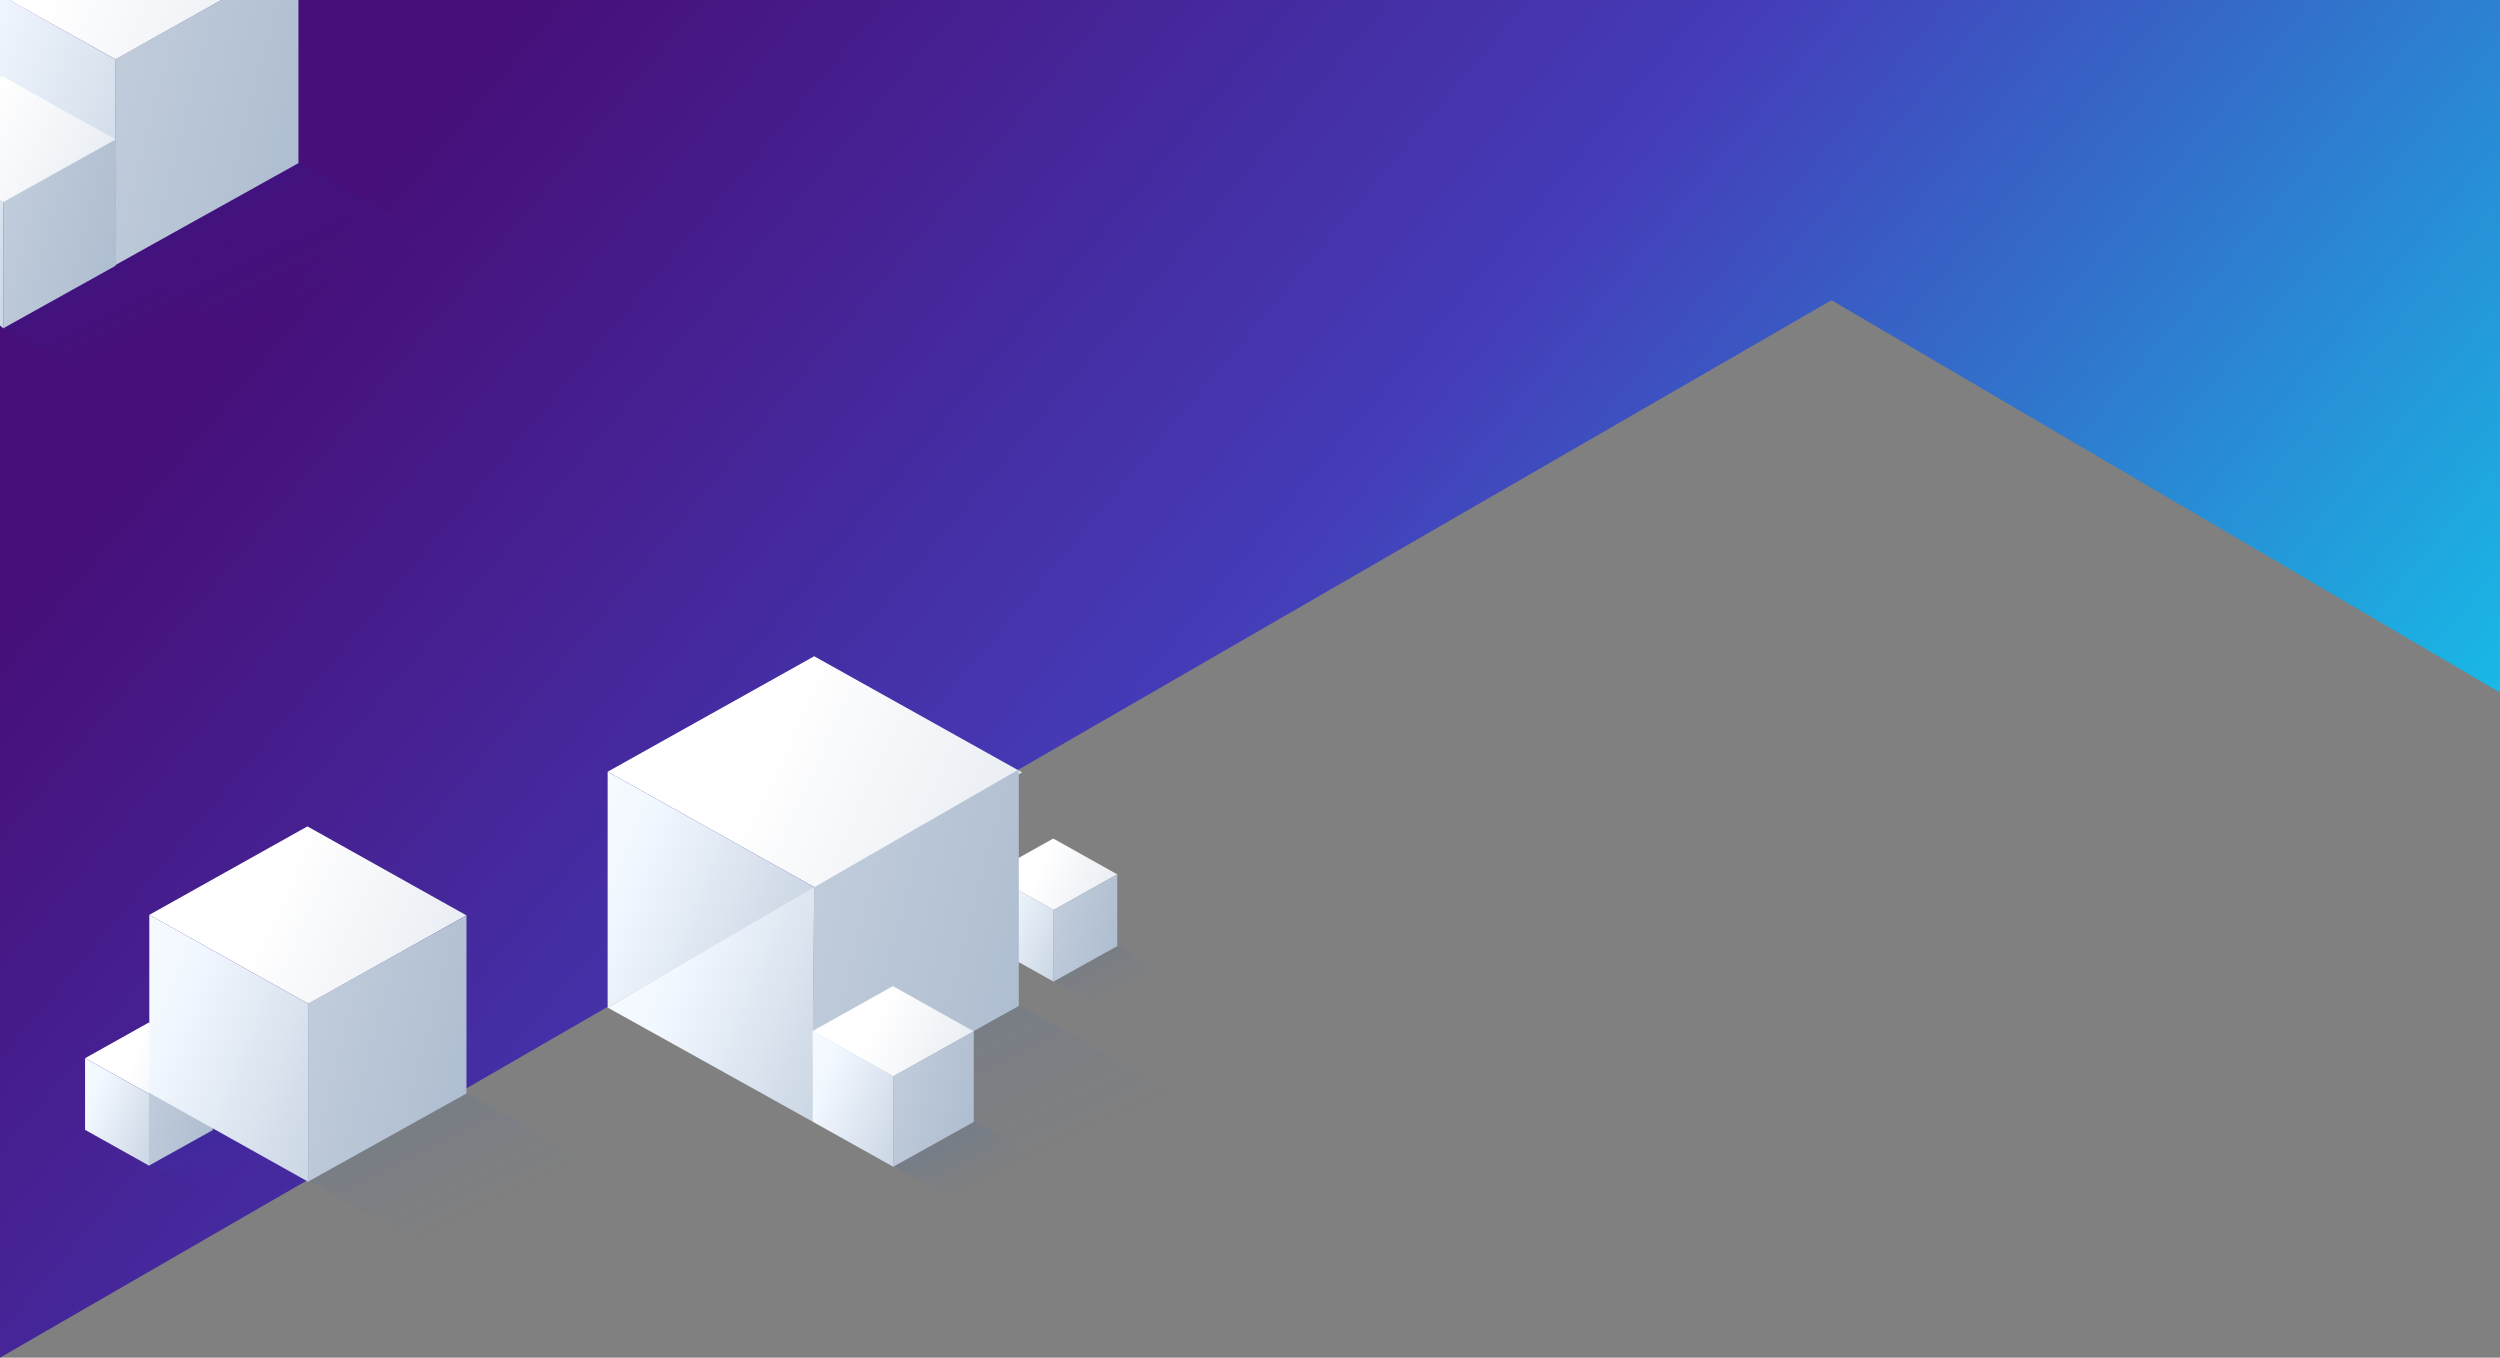 <svg viewBox="0 0 1440 782" fill="none" xmlns="http://www.w3.org/2000/svg">
<rect x="0" y="0" width="1440" height="782" fill="#808080" stroke="none"/>
<path d="M1440.26 0H0V782L1054.93 172.923L1440.26 399.048V0Z" fill="url(#paint0_linear)"/>
<path d="M606.89 524.153L570 503.515L606.663 483L643.553 503.639L606.89 524.153Z" fill="url(#paint1_linear)"/>
<path d="M643.666 585.792L606.776 565.153L643.439 544.639L680.329 565.277L643.666 585.792Z" fill="url(#paint2_linear)"/>
<path d="M570 544.792V503.515L606.89 524.154V565.431L570 544.792Z" fill="url(#paint3_linear)"/>
<path d="M643.553 544.93V503.652L606.834 524.098V565.376L643.553 544.93Z" fill="url(#paint4_linear)"/>
<g style="mix-blend-mode:soft-light">
<path d="M85.89 630.153L49 609.515L85.663 589L122.553 609.639L85.89 630.153Z" fill="url(#paint5_linear)"/>
<path d="M122.666 691.792L85.776 671.153L122.439 650.639L159.329 671.277L122.666 691.792Z" fill="url(#paint6_linear)"/>
<path d="M49 650.792V609.515L85.89 630.154V671.431L49 650.792Z" fill="url(#paint7_linear)"/>
<path d="M122.553 650.93V609.652L85.834 630.098V671.376L122.553 650.93Z" fill="url(#paint8_linear)"/>
</g>
<g style="mix-blend-mode:soft-light">
<path d="M66.545 34.258L5.266 0H66.545H127.633L66.545 34.258Z" fill="url(#paint9_linear)"/>
<path d="M172.223 211.381L66.217 152.074L171.571 93.123L277.577 152.43L172.223 211.381Z" fill="url(#paint10_linear)"/>
<path d="M0 115.5V0H5.5L66.545 34.258V152.872L0 115.5Z" fill="url(#paint11_linear)"/>
<path d="M171.899 93.959V0H127.5L66.382 34.099V152.713L171.899 93.959Z" fill="url(#paint12_linear)"/>
</g>
<g style="mix-blend-mode:soft-light">
<path d="M1.977 116.486L0 115.5V84V45L1.576 44L66.553 80.352L1.977 116.486Z" fill="url(#paint13_linear)"/>
<path d="M66.752 225.054L1.776 188.702L66.352 152.568L131.329 188.92L66.752 225.054Z" fill="url(#paint14_linear)"/>
<path d="M0 187.5V115.5L1.977 116.486V189.191L0 187.5Z" fill="url(#paint15_linear)"/>
<path d="M66.554 153.08V80.376L1.877 116.389V189.093L66.554 153.08Z" fill="url(#paint16_linear)"/>
</g>
<g style="mix-blend-mode:soft-light">
<path d="M177.629 578.218L86 526.955L177.064 476L268.693 527.263L177.629 578.218Z" fill="url(#paint17_linear)"/>
<path d="M268.974 731.318L177.345 680.055L268.41 629.1L360.039 680.363L268.974 731.318Z" fill="url(#paint18_linear)"/>
<path d="M86 629.482V526.956L177.629 578.219V680.745L86 629.482Z" fill="url(#paint19_linear)"/>
<path d="M268.694 629.823V527.297L177.488 578.081V680.608L268.694 629.823Z" fill="url(#paint20_linear)"/>
</g>
<g style="mix-blend-mode:soft-light">
<path d="M469.728 511.406L350 444.516L468.979 378L588.707 444.891L469.728 511.406Z" fill="url(#paint21_linear)"/>
<path d="M350 580.358V444.516L469.728 511.406" fill="url(#paint22_linear)"/>
</g>
<path d="M587.021 711.891L467.293 645L586.272 578.484L706 645.375L587.021 711.891Z" fill="url(#paint23_linear)"/>
<path d="M468.979 511.032L467.855 645.937L350 580.358" fill="url(#paint24_linear)"/>
<path d="M586.834 443.197L468.979 511.032L467.667 645.749L586.834 579.421V445.453" fill="url(#paint25_linear)"/>
<path d="M514.587 619.971L468 593.907L514.3 568L560.886 594.064L514.587 619.971Z" fill="url(#paint26_linear)"/>
<path d="M561.029 697.811L514.442 671.747L560.742 645.84L607.329 671.904L561.029 697.811Z" fill="url(#paint27_linear)"/>
<path d="M468 646.035V593.908L514.587 619.971V672.098L468 646.035Z" fill="url(#paint28_linear)"/>
<path d="M560.887 646.208V594.081L514.515 619.901V672.028L560.887 646.208Z" fill="url(#paint29_linear)"/>
<defs>
<linearGradient id="paint0_linear" x1="1444" y1="902" x2="319.224" y2="-40.145" gradientUnits="userSpaceOnUse">
<stop stop-color="#00FFFF"/>
<stop offset="0.444" stop-color="#3173CC"/>
<stop offset="0.62" stop-color="#453CB8"/>
<stop offset="0.992" stop-color="#460F79"/>
</linearGradient>
<linearGradient id="paint1_linear" x1="582.152" y1="499.642" x2="637.301" y2="525.047" gradientUnits="userSpaceOnUse">
<stop offset="0.245" stop-color="white"/>
<stop offset="1" stop-color="#E8ECF2"/>
</linearGradient>
<linearGradient id="paint2_linear" x1="625.084" y1="524.067" x2="648.212" y2="571.829" gradientUnits="userSpaceOnUse">
<stop offset="0.238" stop-color="#005CE7" stop-opacity="0.087"/>
<stop offset="1" stop-color="#005CE7" stop-opacity="0"/>
</linearGradient>
<linearGradient id="paint3_linear" x1="526.433" y1="424.41" x2="694.108" y2="490.064" gradientUnits="userSpaceOnUse">
<stop offset="0.229" stop-color="white"/>
<stop offset="0.458" stop-color="#F2F8FF"/>
<stop offset="0.88" stop-color="#AFBED1"/>
</linearGradient>
<linearGradient id="paint4_linear" x1="503.833" y1="380.418" x2="675.592" y2="425.544" gradientUnits="userSpaceOnUse">
<stop stop-color="white"/>
<stop offset="1" stop-color="#AEBDD0"/>
</linearGradient>
<linearGradient id="paint5_linear" x1="61.152" y1="605.642" x2="116.301" y2="631.047" gradientUnits="userSpaceOnUse">
<stop offset="0.245" stop-color="white"/>
<stop offset="1" stop-color="#E8ECF2"/>
</linearGradient>
<linearGradient id="paint6_linear" x1="104.084" y1="630.067" x2="127.212" y2="677.829" gradientUnits="userSpaceOnUse">
<stop offset="0.238" stop-color="#005CE7" stop-opacity="0.087"/>
<stop offset="1" stop-color="#005CE7" stop-opacity="0"/>
</linearGradient>
<linearGradient id="paint7_linear" x1="5.433" y1="530.41" x2="173.108" y2="596.064" gradientUnits="userSpaceOnUse">
<stop offset="0.229" stop-color="white"/>
<stop offset="0.458" stop-color="#F2F8FF"/>
<stop offset="0.88" stop-color="#AFBED1"/>
</linearGradient>
<linearGradient id="paint8_linear" x1="-17.168" y1="486.418" x2="154.592" y2="531.544" gradientUnits="userSpaceOnUse">
<stop stop-color="white"/>
<stop offset="1" stop-color="#AEBDD0"/>
</linearGradient>
<linearGradient id="paint9_linear" x1="-4.541" y1="-36.177" x2="153.932" y2="36.824" gradientUnits="userSpaceOnUse">
<stop offset="0.245" stop-color="white"/>
<stop offset="1" stop-color="#E8ECF2"/>
</linearGradient>
<linearGradient id="paint10_linear" x1="118.827" y1="34.008" x2="185.286" y2="171.257" gradientUnits="userSpaceOnUse">
<stop offset="0.238" stop-color="#005CE7" stop-opacity="0.087"/>
<stop offset="1" stop-color="#005CE7" stop-opacity="0"/>
</linearGradient>
<linearGradient id="paint11_linear" x1="-164.654" y1="-252.364" x2="317.172" y2="-63.701" gradientUnits="userSpaceOnUse">
<stop offset="0.229" stop-color="white"/>
<stop offset="0.458" stop-color="#F2F8FF"/>
<stop offset="0.88" stop-color="#AFBED1"/>
</linearGradient>
<linearGradient id="paint12_linear" x1="-229.599" y1="-378.779" x2="263.966" y2="-249.105" gradientUnits="userSpaceOnUse">
<stop stop-color="white"/>
<stop offset="1" stop-color="#AEBDD0"/>
</linearGradient>
<linearGradient id="paint13_linear" x1="-41.596" y1="73.313" x2="55.541" y2="118.059" gradientUnits="userSpaceOnUse">
<stop offset="0.245" stop-color="white"/>
<stop offset="1" stop-color="#E8ECF2"/>
</linearGradient>
<linearGradient id="paint14_linear" x1="34.023" y1="116.334" x2="74.759" y2="200.46" gradientUnits="userSpaceOnUse">
<stop offset="0.238" stop-color="#005CE7" stop-opacity="0.087"/>
<stop offset="1" stop-color="#005CE7" stop-opacity="0"/>
</linearGradient>
<linearGradient id="paint15_linear" x1="-139.737" y1="-59.199" x2="155.598" y2="56.442" gradientUnits="userSpaceOnUse">
<stop offset="0.229" stop-color="white"/>
<stop offset="0.458" stop-color="#F2F8FF"/>
<stop offset="0.88" stop-color="#AFBED1"/>
</linearGradient>
<linearGradient id="paint16_linear" x1="-179.545" y1="-136.685" x2="122.986" y2="-57.201" gradientUnits="userSpaceOnUse">
<stop stop-color="white"/>
<stop offset="1" stop-color="#AEBDD0"/>
</linearGradient>
<linearGradient id="paint17_linear" x1="116.184" y1="517.337" x2="253.164" y2="580.437" gradientUnits="userSpaceOnUse">
<stop offset="0.245" stop-color="white"/>
<stop offset="1" stop-color="#E8ECF2"/>
</linearGradient>
<linearGradient id="paint18_linear" x1="222.82" y1="578.003" x2="280.265" y2="696.636" gradientUnits="userSpaceOnUse">
<stop offset="0.238" stop-color="#005CE7" stop-opacity="0.087"/>
<stop offset="1" stop-color="#005CE7" stop-opacity="0"/>
</linearGradient>
<linearGradient id="paint19_linear" x1="-22.212" y1="330.472" x2="394.263" y2="493.546" gradientUnits="userSpaceOnUse">
<stop offset="0.229" stop-color="white"/>
<stop offset="0.458" stop-color="#F2F8FF"/>
<stop offset="0.88" stop-color="#AFBED1"/>
</linearGradient>
<linearGradient id="paint20_linear" x1="-78.349" y1="221.202" x2="348.274" y2="333.288" gradientUnits="userSpaceOnUse">
<stop stop-color="white"/>
<stop offset="1" stop-color="#AEBDD0"/>
</linearGradient>
<linearGradient id="paint21_linear" x1="398.551" y1="412.156" x2="577.435" y2="494.56" gradientUnits="userSpaceOnUse">
<stop offset="0.245" stop-color="white"/>
<stop offset="1" stop-color="#E8ECF2"/>
</linearGradient>
<linearGradient id="paint22_linear" x1="173.051" y1="442.203" x2="573.146" y2="598.864" gradientUnits="userSpaceOnUse">
<stop offset="0.229" stop-color="white"/>
<stop offset="0.458" stop-color="#F2F8FF"/>
<stop offset="0.88" stop-color="#AFBED1"/>
</linearGradient>
<linearGradient id="paint23_linear" x1="522.975" y1="513.524" x2="597.993" y2="668.451" gradientUnits="userSpaceOnUse">
<stop offset="0.238" stop-color="#005CE7" stop-opacity="0.087"/>
<stop offset="1" stop-color="#005CE7" stop-opacity="0"/>
</linearGradient>
<linearGradient id="paint24_linear" x1="209.814" y1="477.887" x2="609.907" y2="634.547" gradientUnits="userSpaceOnUse">
<stop offset="0.229" stop-color="white"/>
<stop offset="0.458" stop-color="#F2F8FF"/>
<stop offset="0.88" stop-color="#AFBED1"/>
</linearGradient>
<linearGradient id="paint25_linear" x1="36.075" y1="416.54" x2="593.211" y2="562.914" gradientUnits="userSpaceOnUse">
<stop stop-color="white"/>
<stop offset="1" stop-color="#AEBDD0"/>
</linearGradient>
<linearGradient id="paint26_linear" x1="483.346" y1="589.017" x2="552.991" y2="621.099" gradientUnits="userSpaceOnUse">
<stop offset="0.245" stop-color="white"/>
<stop offset="1" stop-color="#E8ECF2"/>
</linearGradient>
<linearGradient id="paint27_linear" x1="537.563" y1="619.861" x2="566.77" y2="680.178" gradientUnits="userSpaceOnUse">
<stop offset="0.238" stop-color="#005CE7" stop-opacity="0.087"/>
<stop offset="1" stop-color="#005CE7" stop-opacity="0"/>
</linearGradient>
<linearGradient id="paint28_linear" x1="412.982" y1="494.009" x2="624.73" y2="576.921" gradientUnits="userSpaceOnUse">
<stop offset="0.229" stop-color="white"/>
<stop offset="0.458" stop-color="#F2F8FF"/>
<stop offset="0.88" stop-color="#AFBED1"/>
</linearGradient>
<linearGradient id="paint29_linear" x1="384.44" y1="438.454" x2="601.348" y2="495.442" gradientUnits="userSpaceOnUse">
<stop stop-color="white"/>
<stop offset="1" stop-color="#AEBDD0"/>
</linearGradient>
</defs>
</svg>
